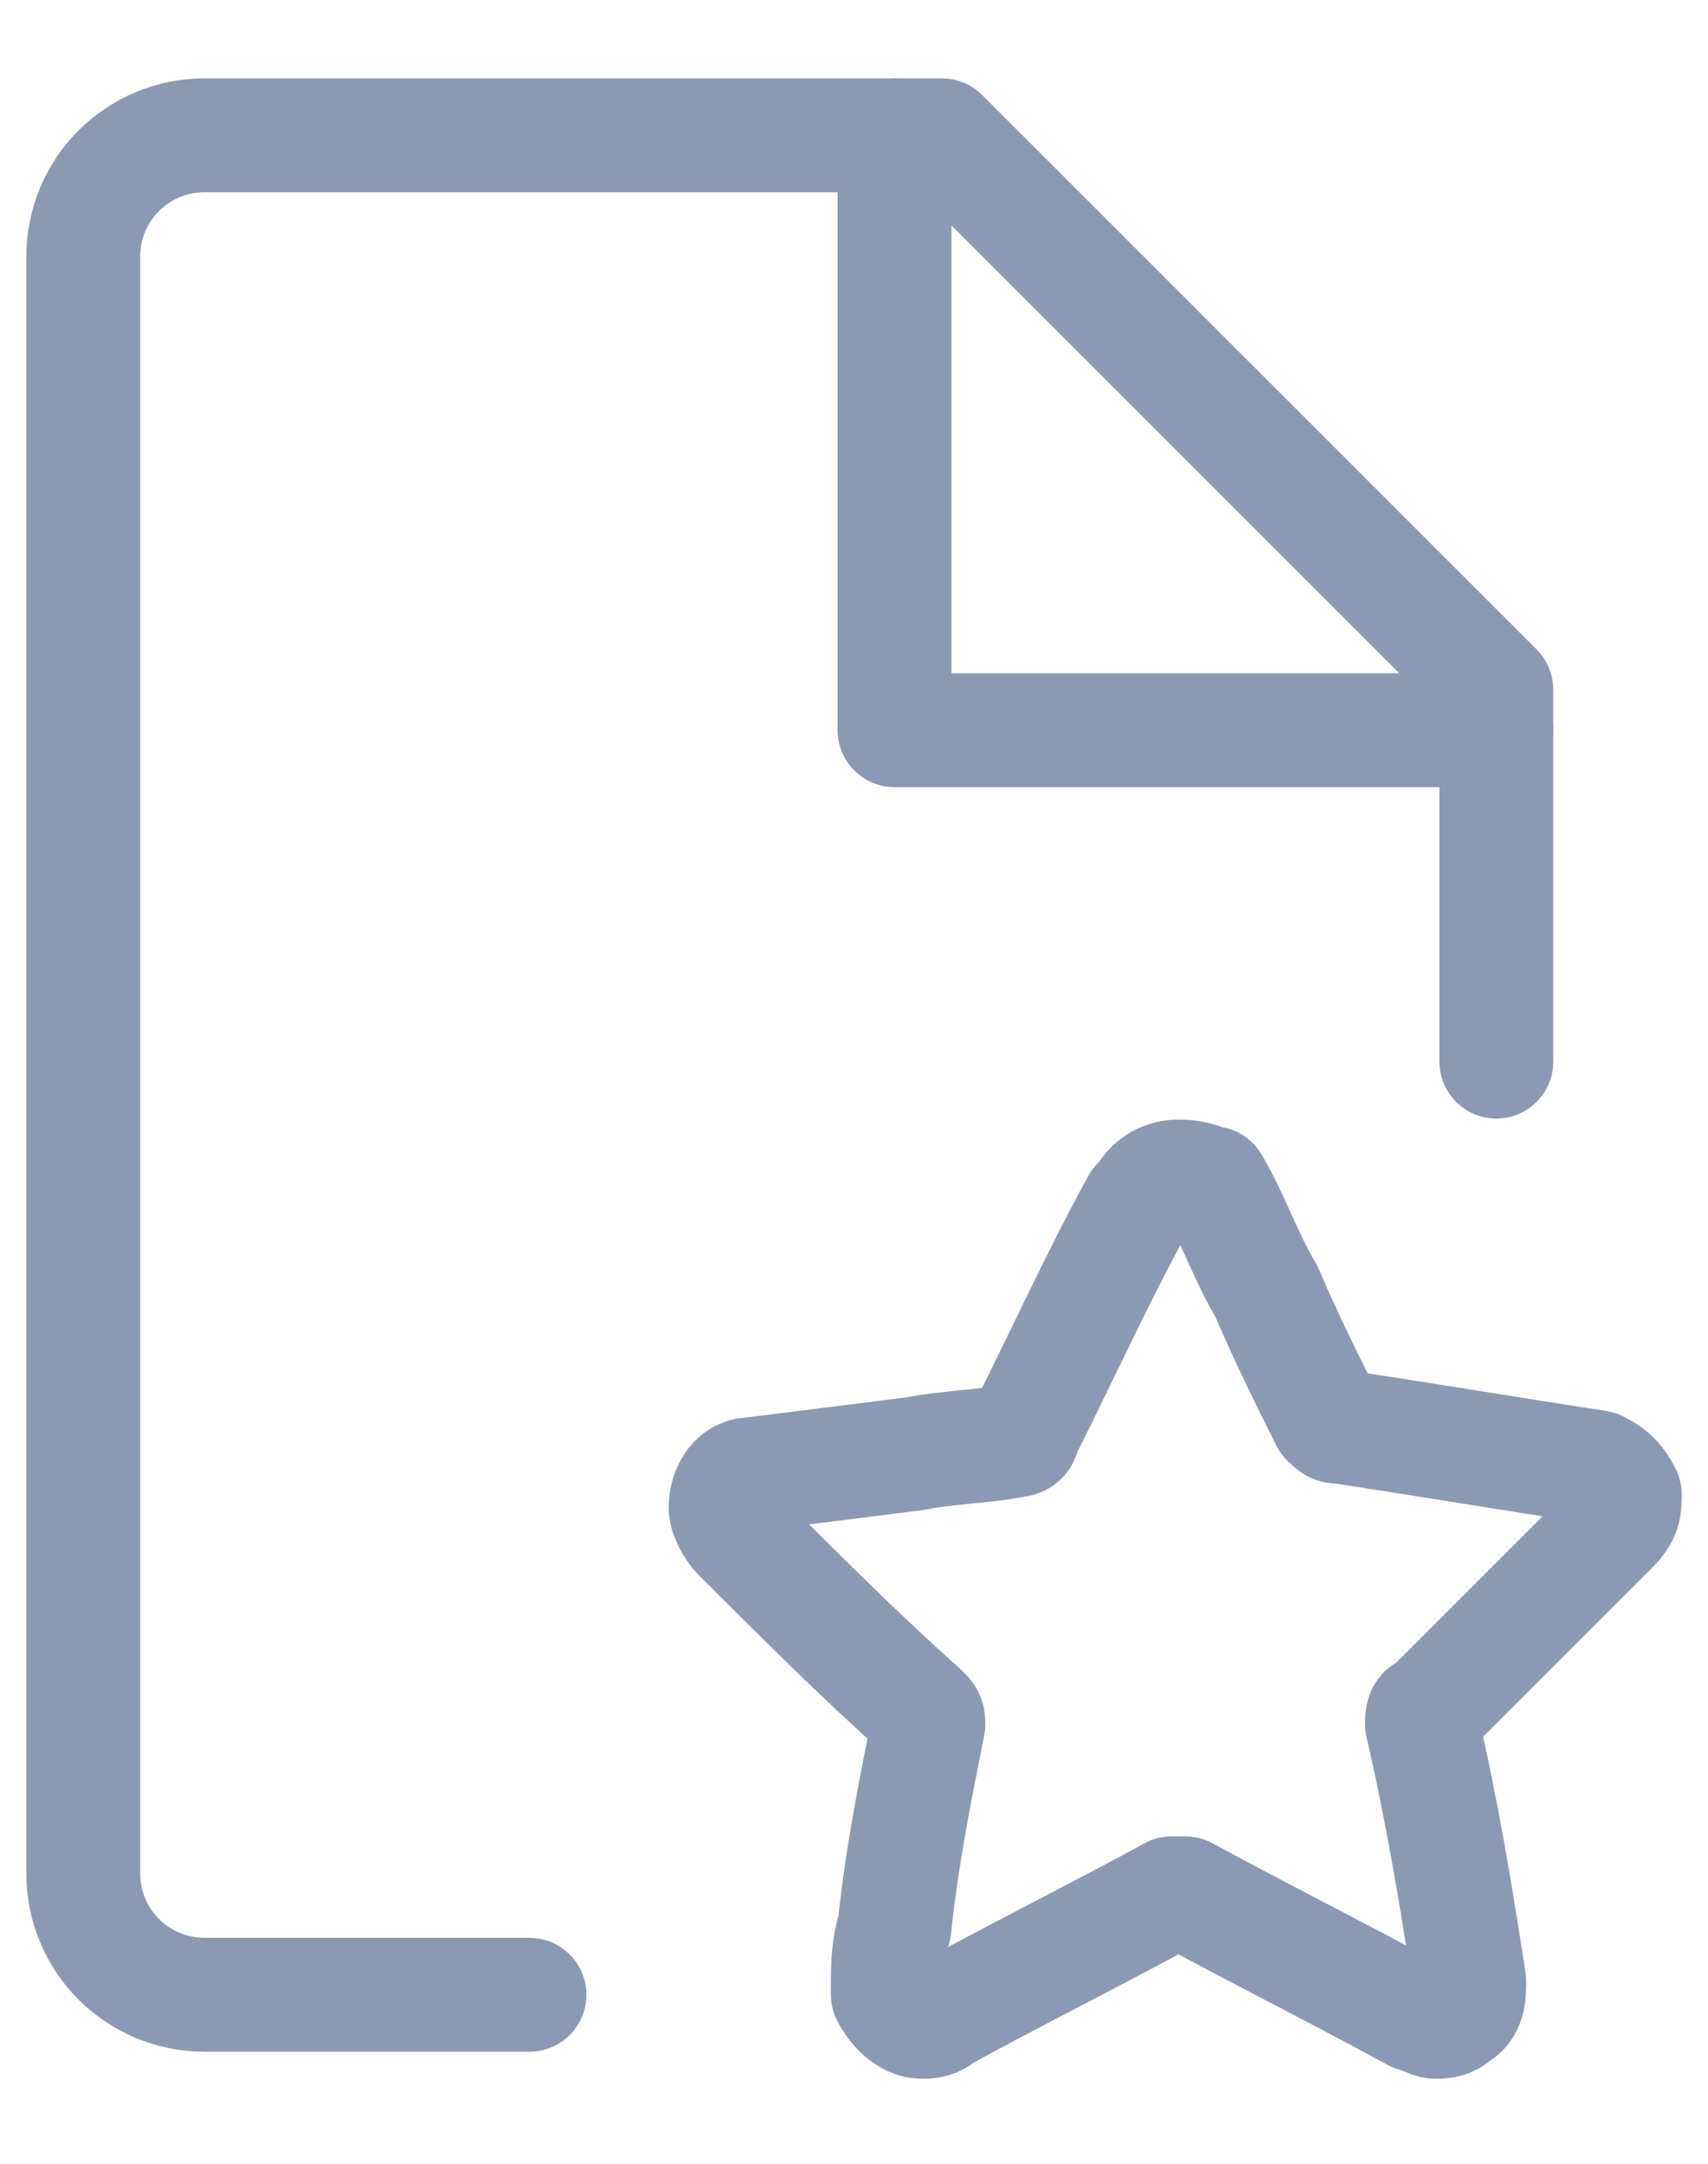 <svg width="15" height="19" viewBox="0 0 15 19" fill="none" xmlns="http://www.w3.org/2000/svg">
<path d="M13.141 9.322V6.056C11.241 4.156 10.172 3.087 8.272 1.188H1.8C1.206 1.188 0.731 1.663 0.731 2.256V16.447C0.731 17.041 1.206 17.516 1.8 17.516H4.65" stroke="#8C99B2" stroke-miterlimit="10" stroke-linecap="round" stroke-linejoin="round"/>
<path d="M7.856 1.188V6.412H13.141" stroke="#8C99B2" stroke-miterlimit="10" stroke-linecap="round" stroke-linejoin="round"/>
<path d="M10.35 10.331C10.231 10.331 10.113 10.39 10.053 10.509C10.053 10.509 10.053 10.569 9.994 10.569C9.638 11.222 9.341 11.875 8.985 12.587C8.985 12.647 8.925 12.647 8.925 12.647C8.628 12.706 8.331 12.706 8.035 12.765C7.56 12.825 7.085 12.884 6.61 12.944C6.431 12.944 6.372 13.122 6.372 13.24C6.372 13.3 6.431 13.419 6.491 13.478C7.025 14.012 7.56 14.547 8.094 15.022C8.153 15.081 8.153 15.081 8.153 15.14C8.035 15.734 7.916 16.328 7.856 16.922C7.797 17.1 7.797 17.278 7.797 17.456C7.797 17.515 7.797 17.515 7.797 17.515C7.856 17.634 7.975 17.753 8.094 17.753C8.153 17.753 8.213 17.753 8.272 17.694C8.925 17.337 9.638 16.981 10.291 16.625H10.35H10.41C11.063 16.981 11.775 17.337 12.428 17.694C12.488 17.694 12.547 17.753 12.606 17.753C12.666 17.753 12.725 17.753 12.785 17.694C12.903 17.634 12.903 17.515 12.903 17.397C12.785 16.625 12.666 15.912 12.488 15.14C12.488 15.081 12.488 15.022 12.547 15.022C13.081 14.487 13.616 13.953 14.15 13.419C14.269 13.3 14.269 13.24 14.269 13.122C14.21 13.003 14.15 12.944 14.031 12.884C13.26 12.765 12.547 12.647 11.775 12.528C11.716 12.528 11.716 12.528 11.656 12.469C11.478 12.112 11.3 11.756 11.122 11.34C10.944 11.044 10.825 10.687 10.647 10.39C10.588 10.39 10.528 10.331 10.35 10.331Z" stroke="#8C99B2" stroke-miterlimit="10" stroke-linecap="round" stroke-linejoin="round"/>
</svg>
